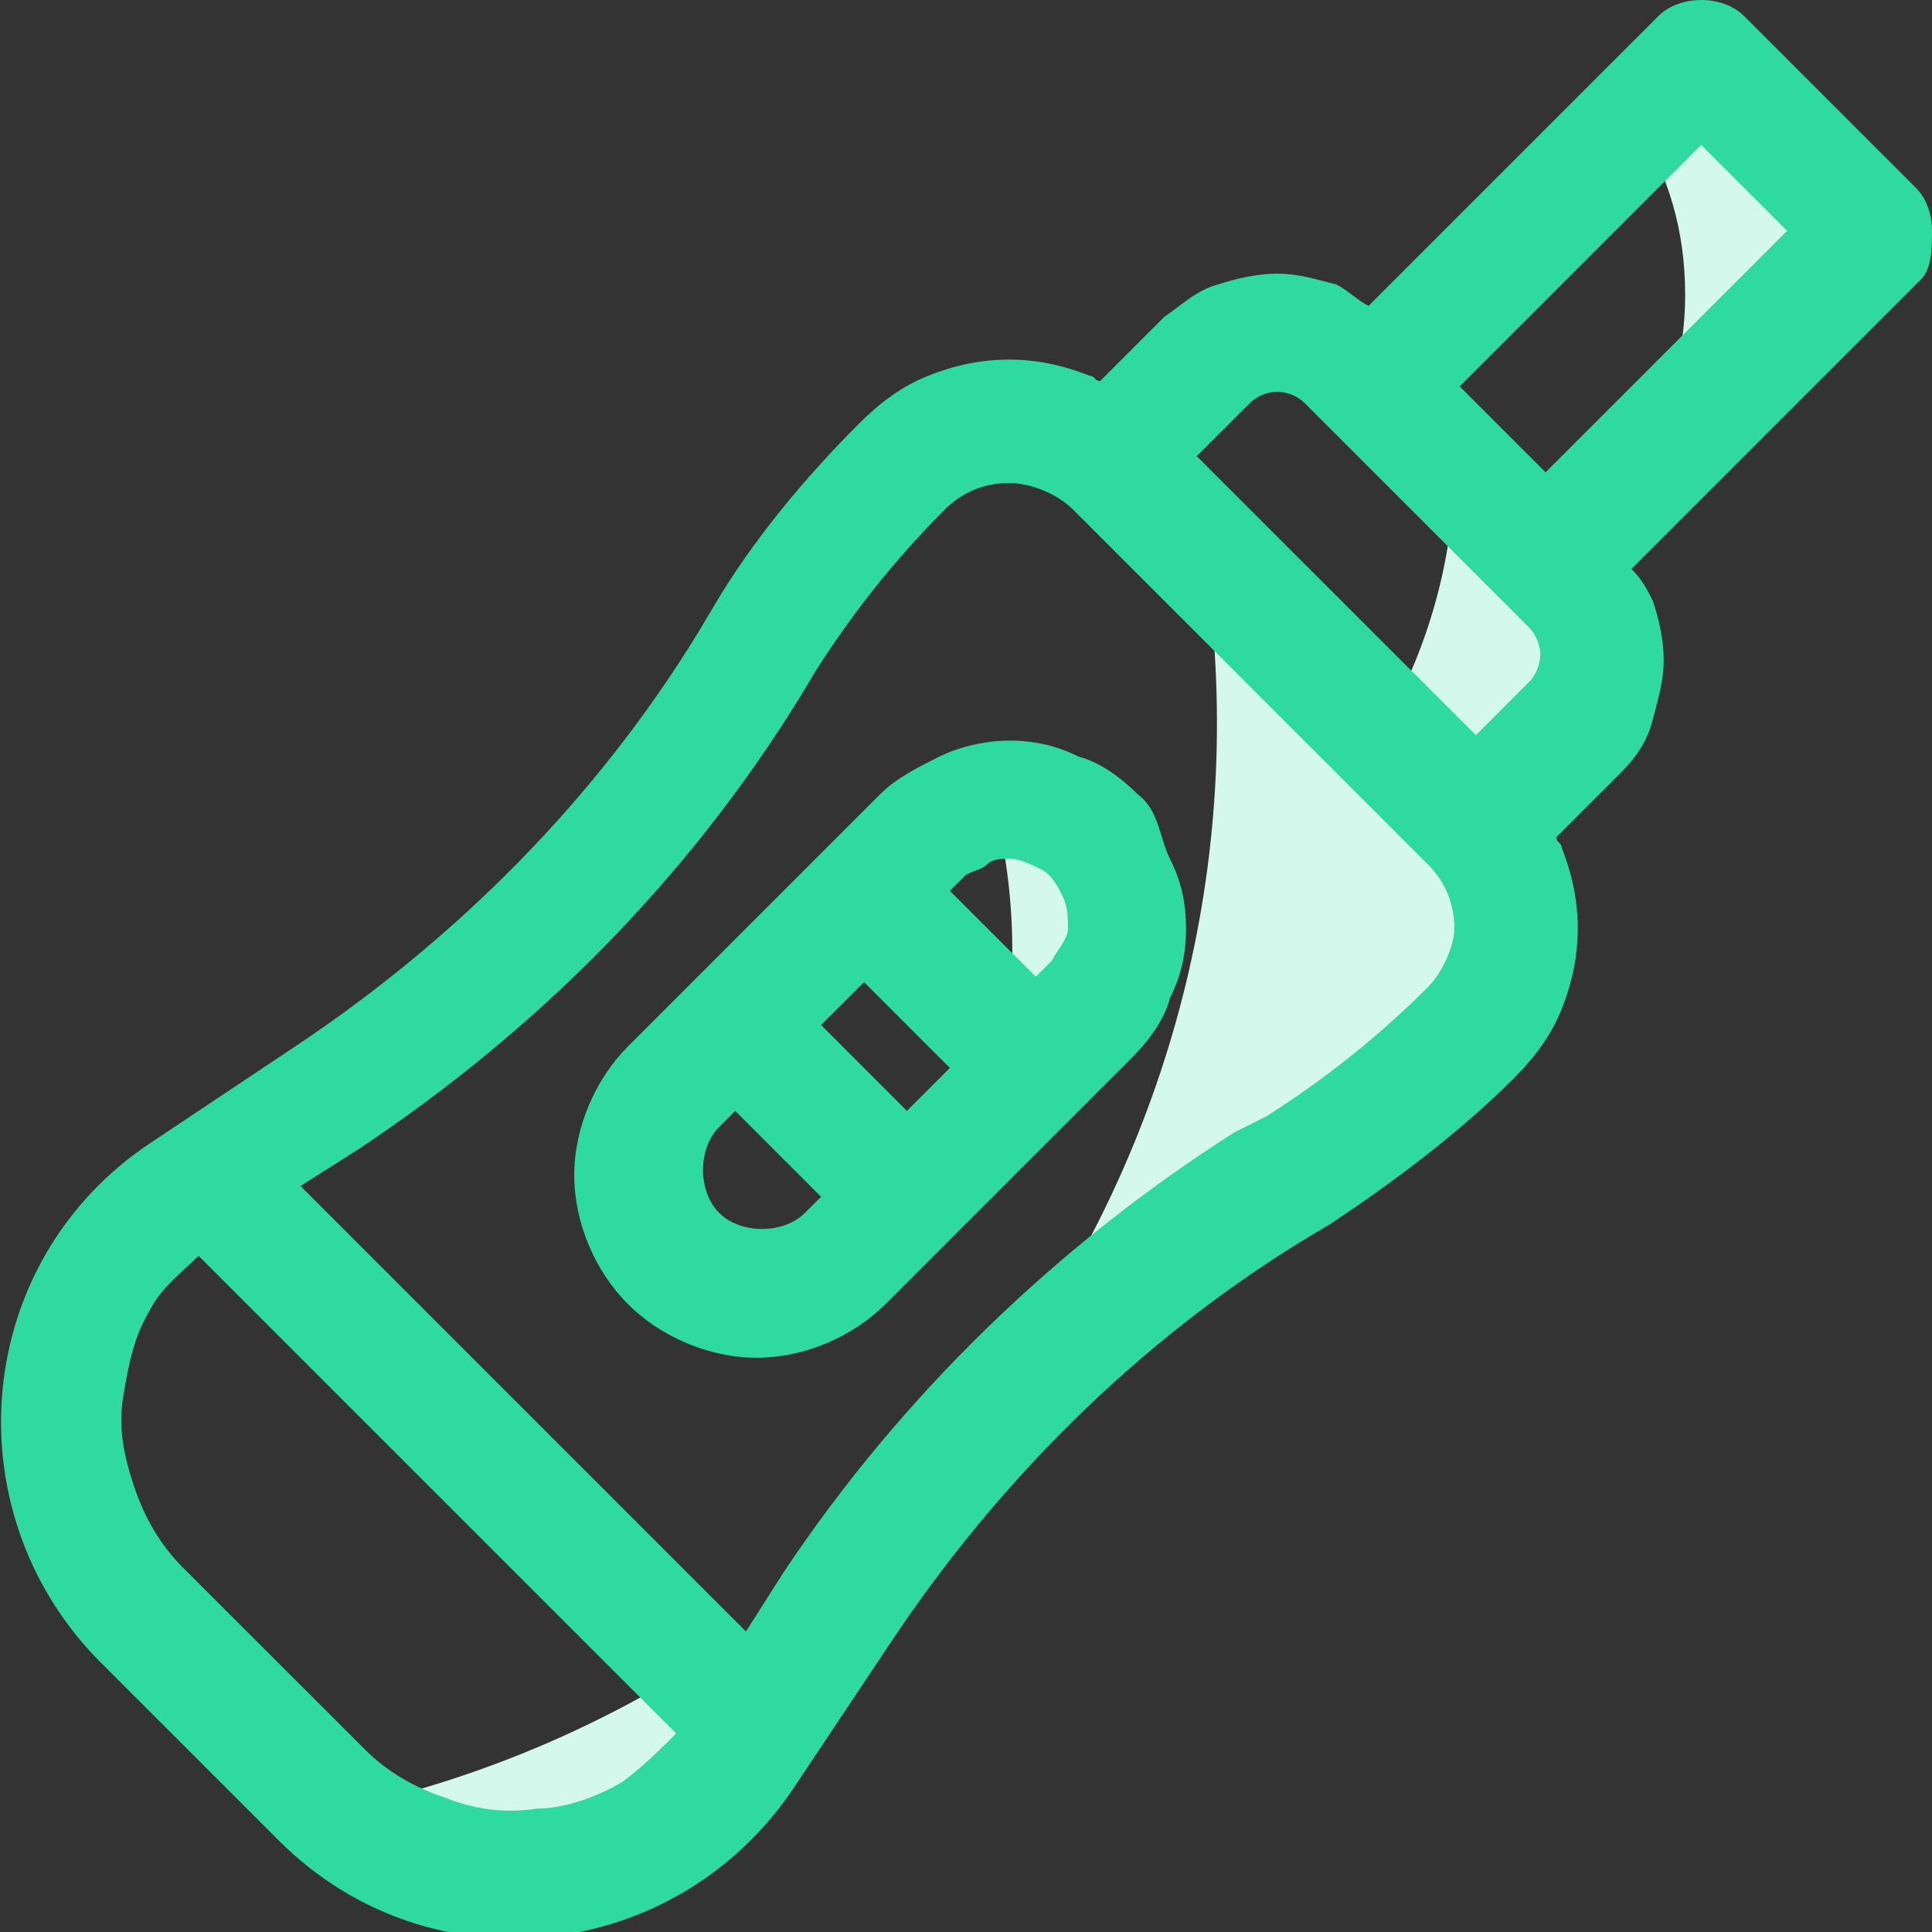<svg width="26" height="26" viewBox="0 0 26 26" fill="none" xmlns="http://www.w3.org/2000/svg">
<rect x="0" y="0" width="26" height="26" fill="#333333" stroke="none"/>
<g clip-path="url(#clip0_1510_12185)">
<path d="M19.572 6.283C19.572 7.511 19.211 8.739 18.633 9.75L16.178 7.294C17.478 15.239 12.278 22.678 4.622 24.339C5.055 24.628 5.489 24.917 5.994 24.989C6.5 25.133 7.005 25.133 7.511 25.061C8.016 24.989 8.522 24.772 8.955 24.555C9.389 24.267 9.75 23.905 10.039 23.472L11.339 21.522C12.855 19.211 14.805 17.333 17.189 15.817L17.55 15.6C18.416 15.094 19.139 14.444 19.861 13.722C20.222 13.361 20.439 12.855 20.439 12.278C20.439 11.772 20.222 11.194 19.861 10.833H19.572L19.789 11.05L21.089 9.75C21.305 9.533 21.45 9.172 21.45 8.811C21.45 8.45 21.305 8.161 21.089 7.872L19.572 6.283Z" fill="#D5F8EC"/>
<path d="M25.205 3.106L22.894 0.794L22.028 1.661C22.461 2.383 22.678 3.106 22.678 3.972C22.678 4.767 22.461 5.561 22.028 6.283L25.205 3.106Z" fill="#D5F8EC"/>
<path d="M13.289 15.022L14.805 13.505C14.95 13.361 15.094 13.144 15.166 13C15.239 12.783 15.311 12.567 15.311 12.35C15.311 12.133 15.239 11.844 15.166 11.628C15.022 11.411 14.878 11.194 14.733 11.05C14.517 10.905 14.3 10.761 14.083 10.761C13.867 10.689 13.578 10.689 13.361 10.761C13.722 12.133 13.722 13.65 13.289 15.022Z" fill="#D5F8EC"/>
<path d="M26 3.106C26 2.889 25.928 2.672 25.783 2.528L23.472 0.217C23.328 0.072 23.111 0 22.894 0C22.678 0 22.461 0.072 22.317 0.217L18.417 4.117C18.272 4.044 18.128 3.9 17.983 3.828C17.694 3.756 17.478 3.683 17.189 3.683C16.9 3.683 16.611 3.756 16.394 3.828C16.105 3.9 15.889 4.117 15.672 4.261L14.805 5.128C14.733 5.128 14.733 5.056 14.661 5.056C14.3 4.911 13.939 4.839 13.578 4.839C13.217 4.839 12.855 4.911 12.494 5.056C12.133 5.2 11.844 5.417 11.555 5.706C10.833 6.428 10.111 7.294 9.605 8.161L9.389 8.522C8.017 10.761 6.139 12.639 3.972 14.083L2.022 15.383C-0.361 16.972 -0.65 20.294 1.3 22.317L3.755 24.772C5.778 26.794 9.1 26.433 10.689 24.05L11.989 22.1C13.433 19.933 15.311 18.056 17.55 16.683L17.911 16.467C18.778 15.889 19.644 15.239 20.367 14.517C20.655 14.228 20.872 13.939 21.017 13.578C21.161 13.217 21.233 12.856 21.233 12.494C21.233 12.133 21.161 11.772 21.017 11.411C21.017 11.339 20.944 11.339 20.944 11.267L21.811 10.4C22.028 10.183 22.172 9.967 22.244 9.678C22.317 9.389 22.389 9.172 22.389 8.883C22.389 8.594 22.317 8.306 22.244 8.089C22.172 7.944 22.1 7.8 21.955 7.656L25.855 3.756C26 3.611 26 3.322 26 3.106ZM16.828 5.417C16.9 5.344 17.044 5.272 17.189 5.272C17.333 5.272 17.478 5.344 17.55 5.417L20.583 8.45C20.655 8.522 20.728 8.667 20.728 8.811C20.728 8.956 20.655 9.1 20.583 9.172L19.861 9.894L16.105 6.139L16.828 5.417ZM8.378 23.978C8.017 24.194 7.583 24.339 7.222 24.339C6.789 24.411 6.355 24.339 5.994 24.194C5.561 24.05 5.2 23.833 4.911 23.544L2.455 21.089C2.167 20.8 1.95 20.439 1.805 20.006C1.661 19.572 1.589 19.211 1.661 18.778C1.733 18.344 1.805 17.983 2.022 17.622C2.167 17.333 2.455 17.117 2.672 16.9L9.1 23.328C8.883 23.544 8.667 23.761 8.378 23.978ZM19.211 13.289C18.561 13.939 17.839 14.517 17.044 15.022L16.611 15.239C14.228 16.756 12.133 18.778 10.544 21.161L10.039 21.956L4.044 15.961L4.839 15.456C7.222 13.867 9.244 11.844 10.761 9.389L10.978 9.028C11.483 8.233 12.061 7.511 12.711 6.861C12.928 6.644 13.217 6.5 13.578 6.5C13.867 6.5 14.228 6.644 14.444 6.861L19.211 11.628C19.428 11.844 19.572 12.133 19.572 12.494C19.572 12.711 19.428 13.072 19.211 13.289ZM20.8 6.356L19.644 5.2L22.894 1.95L24.05 3.106L20.8 6.356Z" fill="#2FDAA0"/>
<path d="M15.311 10.689C15.094 10.472 14.805 10.256 14.517 10.183C14.228 10.039 13.939 9.967 13.578 9.967C13.289 9.967 12.928 10.039 12.639 10.183C12.35 10.328 12.061 10.472 11.844 10.689L8.45 14.083C8.017 14.517 7.728 15.167 7.728 15.817C7.728 16.467 8.017 17.117 8.45 17.55C8.883 17.983 9.533 18.272 10.183 18.272C10.833 18.272 11.483 17.983 11.917 17.55L15.239 14.228C15.455 14.011 15.672 13.722 15.744 13.433C15.889 13.144 15.961 12.856 15.961 12.494C15.961 12.133 15.889 11.844 15.744 11.556C15.6 11.267 15.6 10.906 15.311 10.689ZM13.289 11.628C13.361 11.556 13.505 11.556 13.578 11.556C13.722 11.556 13.867 11.628 14.011 11.7C14.155 11.772 14.228 11.917 14.3 12.061C14.372 12.206 14.372 12.35 14.372 12.494C14.372 12.639 14.228 12.783 14.155 12.928L13.939 13.144L12.783 11.989L13 11.772C13.144 11.7 13.217 11.7 13.289 11.628ZM12.205 14.95L11.05 13.794L11.628 13.217L12.783 14.372L12.205 14.95ZM10.255 16.539C10.039 16.539 9.822 16.467 9.678 16.322C9.533 16.178 9.461 15.961 9.461 15.744C9.461 15.528 9.533 15.311 9.678 15.167L9.894 14.95L11.05 16.106L10.833 16.322C10.689 16.467 10.472 16.539 10.255 16.539Z" fill="#2FDAA0"/>
</g>
<defs>
<clipPath id="clip0_1510_12185">
<rect width="26" height="26" fill="white"/>
</clipPath>
</defs>
</svg>
